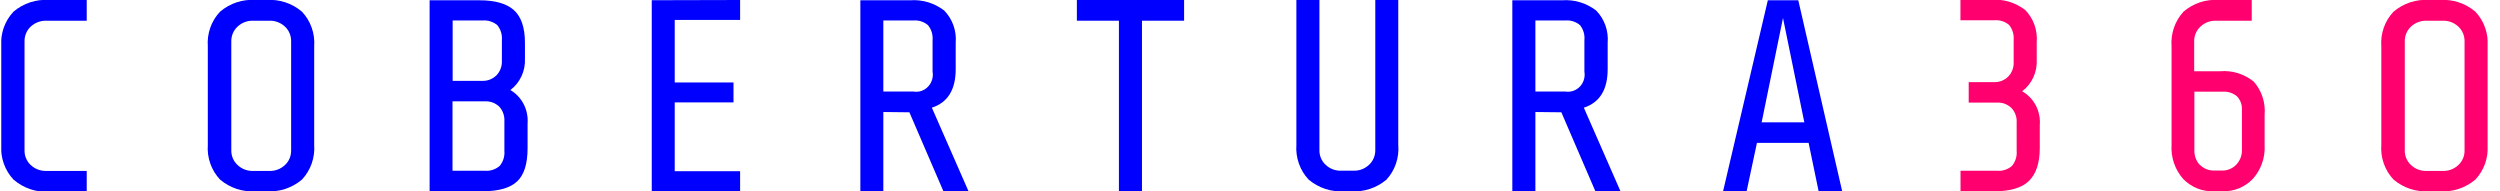 <svg width="183" height="14" viewBox="0 0 183 14" fill="none" xmlns="http://www.w3.org/2000/svg">
<g clip-path="url(#clip0_570_113)">
<path d="M0.994 13.15C0.677 12.816 0.433 12.416 0.278 11.976C0.122 11.537 0.059 11.069 0.093 10.602V3.398C0.058 2.931 0.121 2.463 0.276 2.023C0.432 1.584 0.676 1.183 0.994 0.849C1.725 0.234 2.657 -0.07 3.598 -6.98613e-05H6.348V1.516H3.405C2.975 1.499 2.556 1.658 2.238 1.957C2.095 2.093 1.981 2.26 1.905 2.445C1.829 2.631 1.791 2.831 1.796 3.032V10.995C1.79 11.196 1.827 11.396 1.904 11.582C1.98 11.768 2.094 11.934 2.238 12.07C2.395 12.219 2.579 12.335 2.779 12.41C2.979 12.486 3.192 12.52 3.405 12.511H6.348V14.032H3.582C2.642 14.087 1.717 13.772 0.994 13.15Z" fill="#0000FF"/>
<path d="M22.098 13.151C21.366 13.765 20.435 14.069 19.494 14H18.718C17.776 14.069 16.845 13.765 16.113 13.151C15.796 12.817 15.551 12.417 15.396 11.977C15.24 11.538 15.178 11.069 15.212 10.602V3.398C15.177 2.931 15.239 2.462 15.394 2.023C15.55 1.583 15.795 1.183 16.113 0.85C16.844 0.232 17.776 -0.072 18.718 0H19.494C20.435 -0.071 21.367 0.233 22.098 0.85C22.415 1.184 22.66 1.584 22.815 2.023C22.971 2.463 23.033 2.931 22.999 3.398V10.602C23.032 11.069 22.969 11.537 22.814 11.976C22.658 12.416 22.414 12.816 22.098 13.151ZM20.869 1.957C20.551 1.657 20.132 1.499 19.702 1.516H18.541C18.112 1.499 17.695 1.657 17.379 1.957C17.235 2.093 17.12 2.26 17.043 2.445C16.966 2.63 16.928 2.831 16.931 3.032V10.995C16.927 11.197 16.965 11.397 17.042 11.583C17.119 11.768 17.234 11.934 17.379 12.07C17.535 12.22 17.717 12.335 17.917 12.411C18.116 12.487 18.328 12.521 18.541 12.511H19.702C19.915 12.521 20.128 12.487 20.328 12.411C20.529 12.336 20.712 12.22 20.869 12.07C21.013 11.934 21.127 11.768 21.204 11.582C21.28 11.397 21.317 11.196 21.311 10.995V3.016C21.314 2.818 21.275 2.621 21.199 2.438C21.123 2.256 21.01 2.092 20.869 1.957Z" fill="#0000FF"/>
<path d="M37.853 13.28C37.343 13.76 36.499 14 35.322 14H31.447V0.021H35.093C36.238 0.021 37.082 0.258 37.619 0.742C38.155 1.226 38.426 2.022 38.426 3.14V4.269C38.45 4.717 38.365 5.165 38.178 5.57C37.992 5.976 37.71 6.327 37.358 6.591C37.774 6.834 38.113 7.194 38.336 7.63C38.56 8.065 38.658 8.557 38.619 9.048V10.849C38.619 11.993 38.363 12.803 37.853 13.28ZM36.4 1.839C36.096 1.587 35.71 1.466 35.322 1.5H33.134V5.919H35.322C35.696 5.929 36.059 5.786 36.332 5.522C36.47 5.382 36.577 5.214 36.647 5.029C36.717 4.843 36.748 4.645 36.738 4.446V2.93C36.755 2.734 36.733 2.537 36.675 2.349C36.617 2.162 36.523 1.989 36.4 1.839ZM36.546 7.806C36.406 7.674 36.242 7.571 36.063 7.504C35.884 7.438 35.694 7.409 35.504 7.419H33.124V12.5H35.488C35.88 12.533 36.268 12.408 36.572 12.15C36.7 11.999 36.797 11.822 36.857 11.631C36.917 11.44 36.939 11.238 36.921 11.038V8.86C36.931 8.667 36.903 8.475 36.838 8.294C36.774 8.112 36.674 7.947 36.546 7.806Z" fill="#0000FF"/>
<path d="M54.176 0V1.457H49.39V6.038H53.692V7.495H49.39V12.532H54.176V13.995H47.708V0.016L54.176 0Z" fill="#0000FF"/>
<path d="M64.66 8.199V14H62.978V0.021H66.624C67.514 -0.046 68.397 0.219 69.114 0.769C69.414 1.076 69.646 1.447 69.792 1.857C69.938 2.267 69.994 2.705 69.957 3.14V5.059C69.957 6.57 69.374 7.505 68.212 7.882L70.905 14.021H69.067L66.567 8.22L64.66 8.199ZM67.926 1.839C67.624 1.586 67.24 1.465 66.853 1.5H64.66V6.699H66.853C67.046 6.734 67.245 6.721 67.432 6.66C67.62 6.599 67.79 6.492 67.928 6.348C68.067 6.204 68.17 6.028 68.228 5.835C68.287 5.641 68.299 5.436 68.264 5.237V2.941C68.282 2.743 68.261 2.544 68.203 2.354C68.145 2.165 68.051 1.99 67.926 1.839Z" fill="#0000FF"/>
<path d="M81.905 14V1.516H78.827V0H86.676V1.516H83.593V14H81.905Z" fill="#0000FF"/>
<path d="M101.489 13.15C100.757 13.765 99.826 14.069 98.884 14H98.4C97.459 14.069 96.528 13.765 95.796 13.15C95.479 12.816 95.235 12.416 95.08 11.976C94.925 11.537 94.862 11.069 94.895 10.602V0H96.582V10.979C96.577 11.18 96.614 11.38 96.69 11.566C96.766 11.752 96.881 11.918 97.025 12.054C97.181 12.203 97.364 12.319 97.563 12.395C97.762 12.47 97.974 12.504 98.186 12.495H99.061C99.274 12.504 99.486 12.47 99.685 12.395C99.885 12.319 100.067 12.203 100.223 12.054C100.368 11.918 100.483 11.752 100.56 11.566C100.638 11.381 100.675 11.18 100.671 10.979V0H102.353V10.602C102.393 11.066 102.336 11.533 102.187 11.972C102.038 12.412 101.8 12.813 101.489 13.15Z" fill="#0000FF"/>
<path d="M112.39 8.199V14H110.702V0.021H114.348C115.238 -0.046 116.121 0.219 116.838 0.769C117.139 1.076 117.37 1.447 117.516 1.857C117.662 2.267 117.718 2.705 117.681 3.14V5.059C117.681 6.57 117.098 7.505 115.937 7.882L118.629 14.021H116.791L114.291 8.22L112.39 8.199ZM115.655 1.839C115.354 1.586 114.969 1.465 114.582 1.5H112.39V6.699H114.582C114.775 6.731 114.972 6.716 115.157 6.653C115.342 6.591 115.51 6.483 115.646 6.34C115.783 6.197 115.885 6.022 115.942 5.83C116 5.638 116.012 5.434 115.978 5.237V2.941C115.998 2.744 115.98 2.545 115.924 2.356C115.869 2.167 115.777 1.991 115.655 1.839Z" fill="#0000FF"/>
<path d="M128.609 10.457L127.853 14H126.129L129.405 0.021H131.635L134.848 14H133.124L132.39 10.457H128.609ZM132.077 8.957L130.515 1.317L128.952 8.957H132.077Z" fill="#0000FF"/>
<path d="M148.51 13.253C147.992 13.751 147.154 14 145.994 14H143.51V12.5H146.187C146.578 12.533 146.967 12.408 147.27 12.15C147.398 11.999 147.495 11.822 147.555 11.631C147.615 11.44 147.637 11.238 147.619 11.038V8.979C147.633 8.781 147.606 8.583 147.539 8.398C147.473 8.212 147.369 8.044 147.234 7.903C147.094 7.769 146.93 7.665 146.751 7.597C146.573 7.53 146.382 7.501 146.192 7.511H144.109V6.011H145.989C146.173 6.016 146.357 5.983 146.53 5.915C146.702 5.847 146.86 5.744 146.994 5.613C147.132 5.474 147.239 5.306 147.309 5.12C147.379 4.935 147.41 4.736 147.4 4.538V2.898C147.429 2.507 147.307 2.121 147.062 1.823C146.76 1.57 146.375 1.449 145.989 1.484H143.504V-0.016H145.754C146.644 -0.083 147.528 0.182 148.244 0.731C148.545 1.038 148.777 1.41 148.922 1.819C149.068 2.229 149.125 2.667 149.088 3.102V4.36C149.112 4.809 149.027 5.256 148.84 5.662C148.654 6.068 148.372 6.419 148.02 6.683C148.446 6.921 148.794 7.283 149.024 7.723C149.253 8.164 149.353 8.663 149.312 9.161V10.839C149.312 11.946 149.03 12.753 148.51 13.253Z" fill="#FF006E"/>
<path d="M164.885 13.118C164.597 13.41 164.254 13.639 163.878 13.79C163.502 13.942 163.101 14.013 162.697 14H162.02C161.616 14.013 161.213 13.942 160.836 13.791C160.459 13.639 160.116 13.41 159.827 13.118C159.524 12.782 159.29 12.386 159.141 11.953C158.991 11.52 158.929 11.06 158.958 10.602V3.398C158.922 2.933 158.982 2.466 159.134 2.027C159.286 1.587 159.526 1.186 159.838 0.849C160.556 0.235 161.475 -0.069 162.405 -7.12359e-05H164.827V1.516H162.223C161.795 1.499 161.377 1.657 161.062 1.957C160.917 2.093 160.802 2.259 160.724 2.444C160.647 2.63 160.609 2.83 160.614 3.032V5.215H162.515C163.397 5.141 164.275 5.411 164.973 5.973C165.263 6.3 165.483 6.687 165.621 7.107C165.758 7.527 165.809 7.972 165.77 8.414V10.618C165.796 11.075 165.731 11.533 165.578 11.963C165.426 12.393 165.19 12.786 164.885 13.118ZM161.01 12.043C161.153 12.193 161.326 12.309 161.516 12.385C161.706 12.461 161.91 12.495 162.114 12.484H162.598C162.797 12.496 162.995 12.465 163.181 12.393C163.367 12.322 163.537 12.211 163.679 12.068C163.821 11.924 163.933 11.752 164.007 11.562C164.081 11.371 164.115 11.167 164.109 10.962V8.032C164.118 7.854 164.091 7.675 164.03 7.507C163.969 7.34 163.875 7.187 163.754 7.059C163.462 6.811 163.09 6.686 162.713 6.71H160.629V11.011C160.62 11.398 160.756 11.774 161.01 12.059V12.043Z" fill="#FF006E"/>
<path d="M181.192 13.15C180.46 13.765 179.529 14.069 178.588 14H177.817C176.876 14.069 175.945 13.765 175.213 13.15C174.895 12.817 174.65 12.416 174.495 11.977C174.339 11.537 174.277 11.069 174.312 10.602V3.398C174.276 2.931 174.338 2.462 174.493 2.022C174.649 1.583 174.894 1.183 175.213 0.849C175.943 0.233 176.875 -0.071 177.817 -3.1271e-05H178.588C179.529 -0.071 180.461 0.233 181.192 0.849C181.509 1.183 181.754 1.584 181.909 2.023C182.064 2.463 182.127 2.931 182.093 3.398V10.602C182.126 11.069 182.063 11.537 181.908 11.976C181.752 12.416 181.508 12.816 181.192 13.15ZM179.963 1.957C179.647 1.658 179.229 1.5 178.801 1.516H177.634C177.206 1.5 176.789 1.658 176.473 1.957C176.33 2.094 176.216 2.26 176.139 2.445C176.063 2.631 176.026 2.831 176.03 3.032V10.995C176.025 11.196 176.062 11.396 176.138 11.582C176.214 11.768 176.329 11.934 176.473 12.07C176.629 12.219 176.812 12.335 177.011 12.411C177.21 12.486 177.422 12.52 177.634 12.511H178.801C179.013 12.52 179.225 12.486 179.425 12.411C179.624 12.335 179.807 12.219 179.963 12.07C180.107 11.934 180.221 11.768 180.298 11.582C180.374 11.396 180.411 11.196 180.405 10.995V3.016C180.407 2.817 180.369 2.62 180.293 2.438C180.217 2.256 180.104 2.092 179.963 1.957Z" fill="#FF006E"/>
</g>
<defs>
<clipPath id="clip0_570_113">
<rect width="182" height="14" fill="white" transform="translate(0.093)"/>
</clipPath>
</defs>
</svg>
